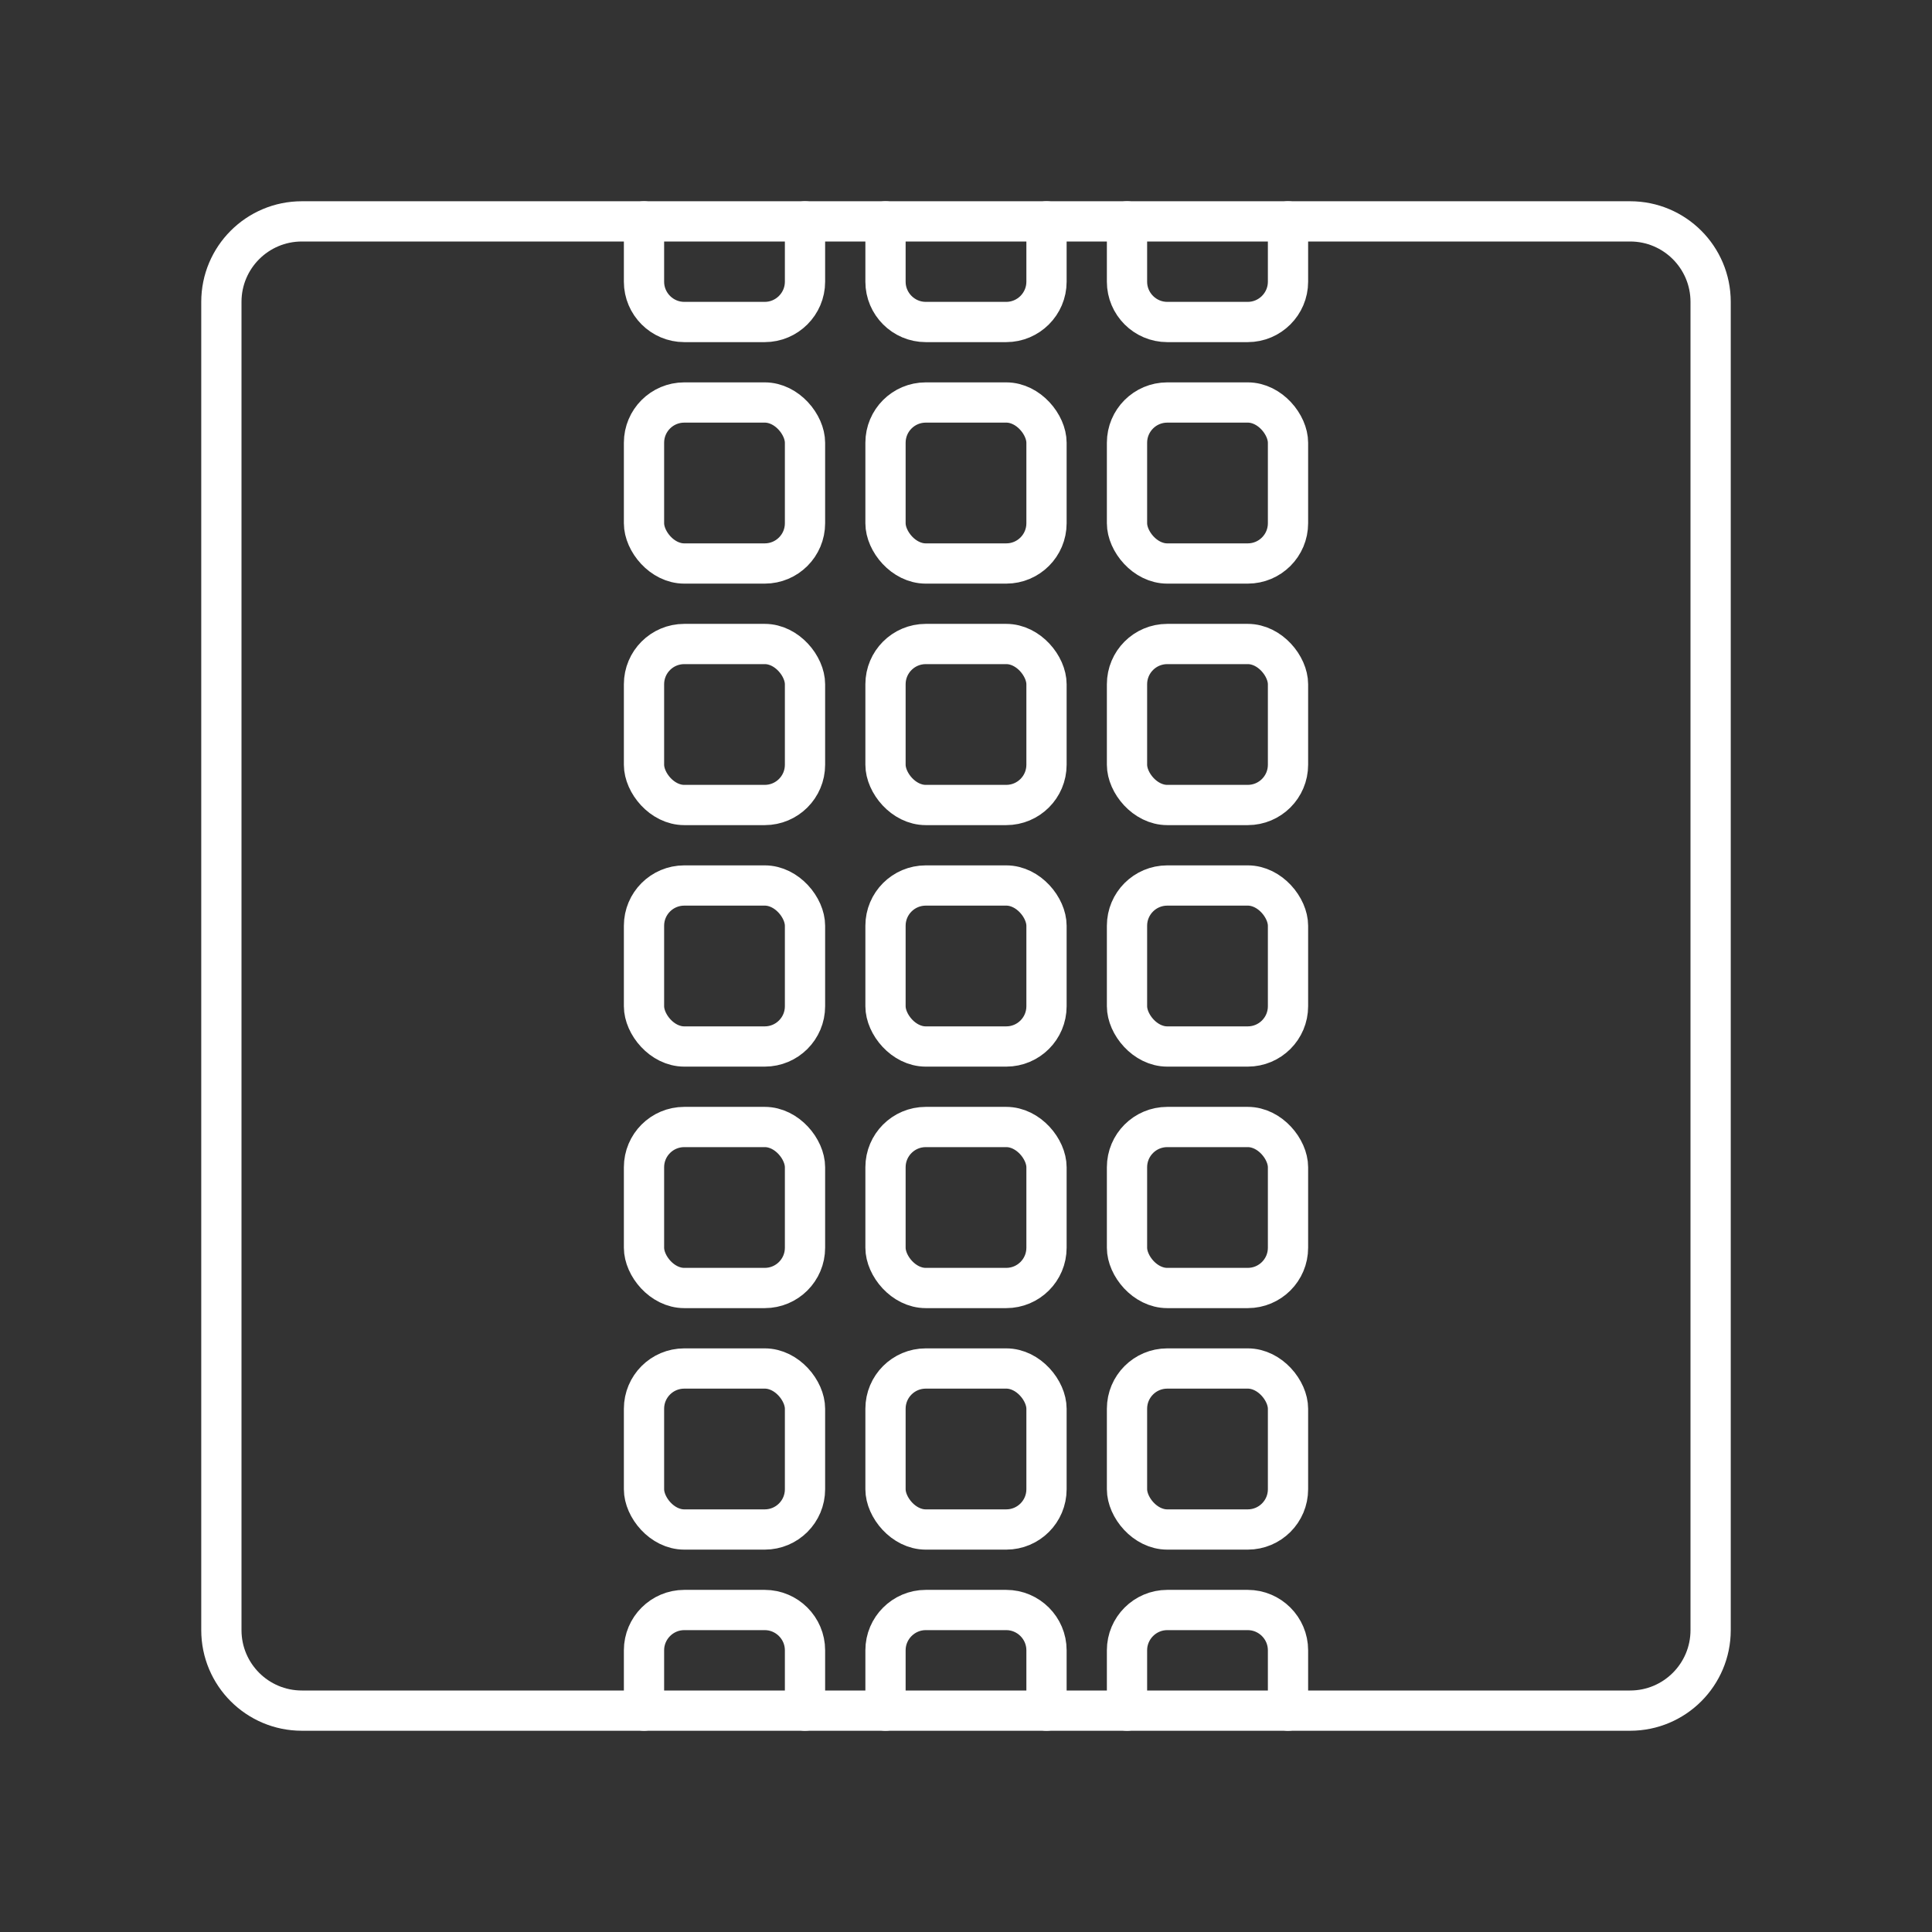 <?xml version="1.0" encoding="UTF-8"?><svg id="a" xmlns="http://www.w3.org/2000/svg" viewBox="0 0 48 48"><rect x="0" y="0" width="48" height="48" fill="#333333" stroke="none"/><defs><style>.b{fill:none;stroke:#fff;stroke-linecap:round;stroke-linejoin:round;}</style></defs><path class="b" d="m40.5,5.5H7.5c-1.105,0-2,.895-2,2v33c0,1.105.895,2,2,2h33c1.105,0,2-.895,2-2V7.5c0-1.105-.895-2-2-2Z"/><rect class="b" x="22" y="22" width="4" height="4" rx="1" ry="1"/><rect class="b" x="16" y="22" width="4" height="4" rx="1" ry="1"/><rect class="b" x="28" y="22" width="4" height="4" rx="1" ry="1"/><rect class="b" x="22" y="16" width="4" height="4" rx="1" ry="1"/><rect class="b" x="16" y="16" width="4" height="4" rx="1" ry="1"/><rect class="b" x="28" y="16" width="4" height="4" rx="1" ry="1"/><rect class="b" x="22" y="10" width="4" height="4" rx="1" ry="1"/><rect class="b" x="16" y="10" width="4" height="4" rx="1" ry="1"/><rect class="b" x="28" y="10" width="4" height="4" rx="1" ry="1"/><path class="b" d="m26,5.5v1.5c0,.55-.45,1-1,1h-2c-.55,0-1-.45-1-1v-1.5"/><path class="b" d="m20,5.5v1.5c0,.55-.45,1-1,1h-2c-.55,0-1-.45-1-1v-1.5"/><path class="b" d="m32,5.5v1.5c0,.55-.45,1-1,1h-2c-.55,0-1-.45-1-1v-1.5"/><rect class="b" x="22" y="28" width="4" height="4" rx="1" ry="1"/><rect class="b" x="16" y="28" width="4" height="4" rx="1" ry="1"/><rect class="b" x="28" y="28" width="4" height="4" rx="1" ry="1"/><rect class="b" x="22" y="34" width="4" height="4" rx="1" ry="1"/><rect class="b" x="16" y="34" width="4" height="4" rx="1" ry="1"/><rect class="b" x="28" y="34" width="4" height="4" rx="1" ry="1"/><path class="b" d="m26,42.5v-1.5c0-.55-.45-1-1-1h-2c-.55,0-1,.45-1,1v1.5"/><path class="b" d="m20,42.5v-1.5c0-.55-.45-1-1-1h-2c-.55,0-1,.45-1,1v1.5"/><path class="b" d="m32,42.5v-1.5c0-.55-.45-1-1-1h-2c-.55,0-1,.45-1,1v1.5"/></svg>